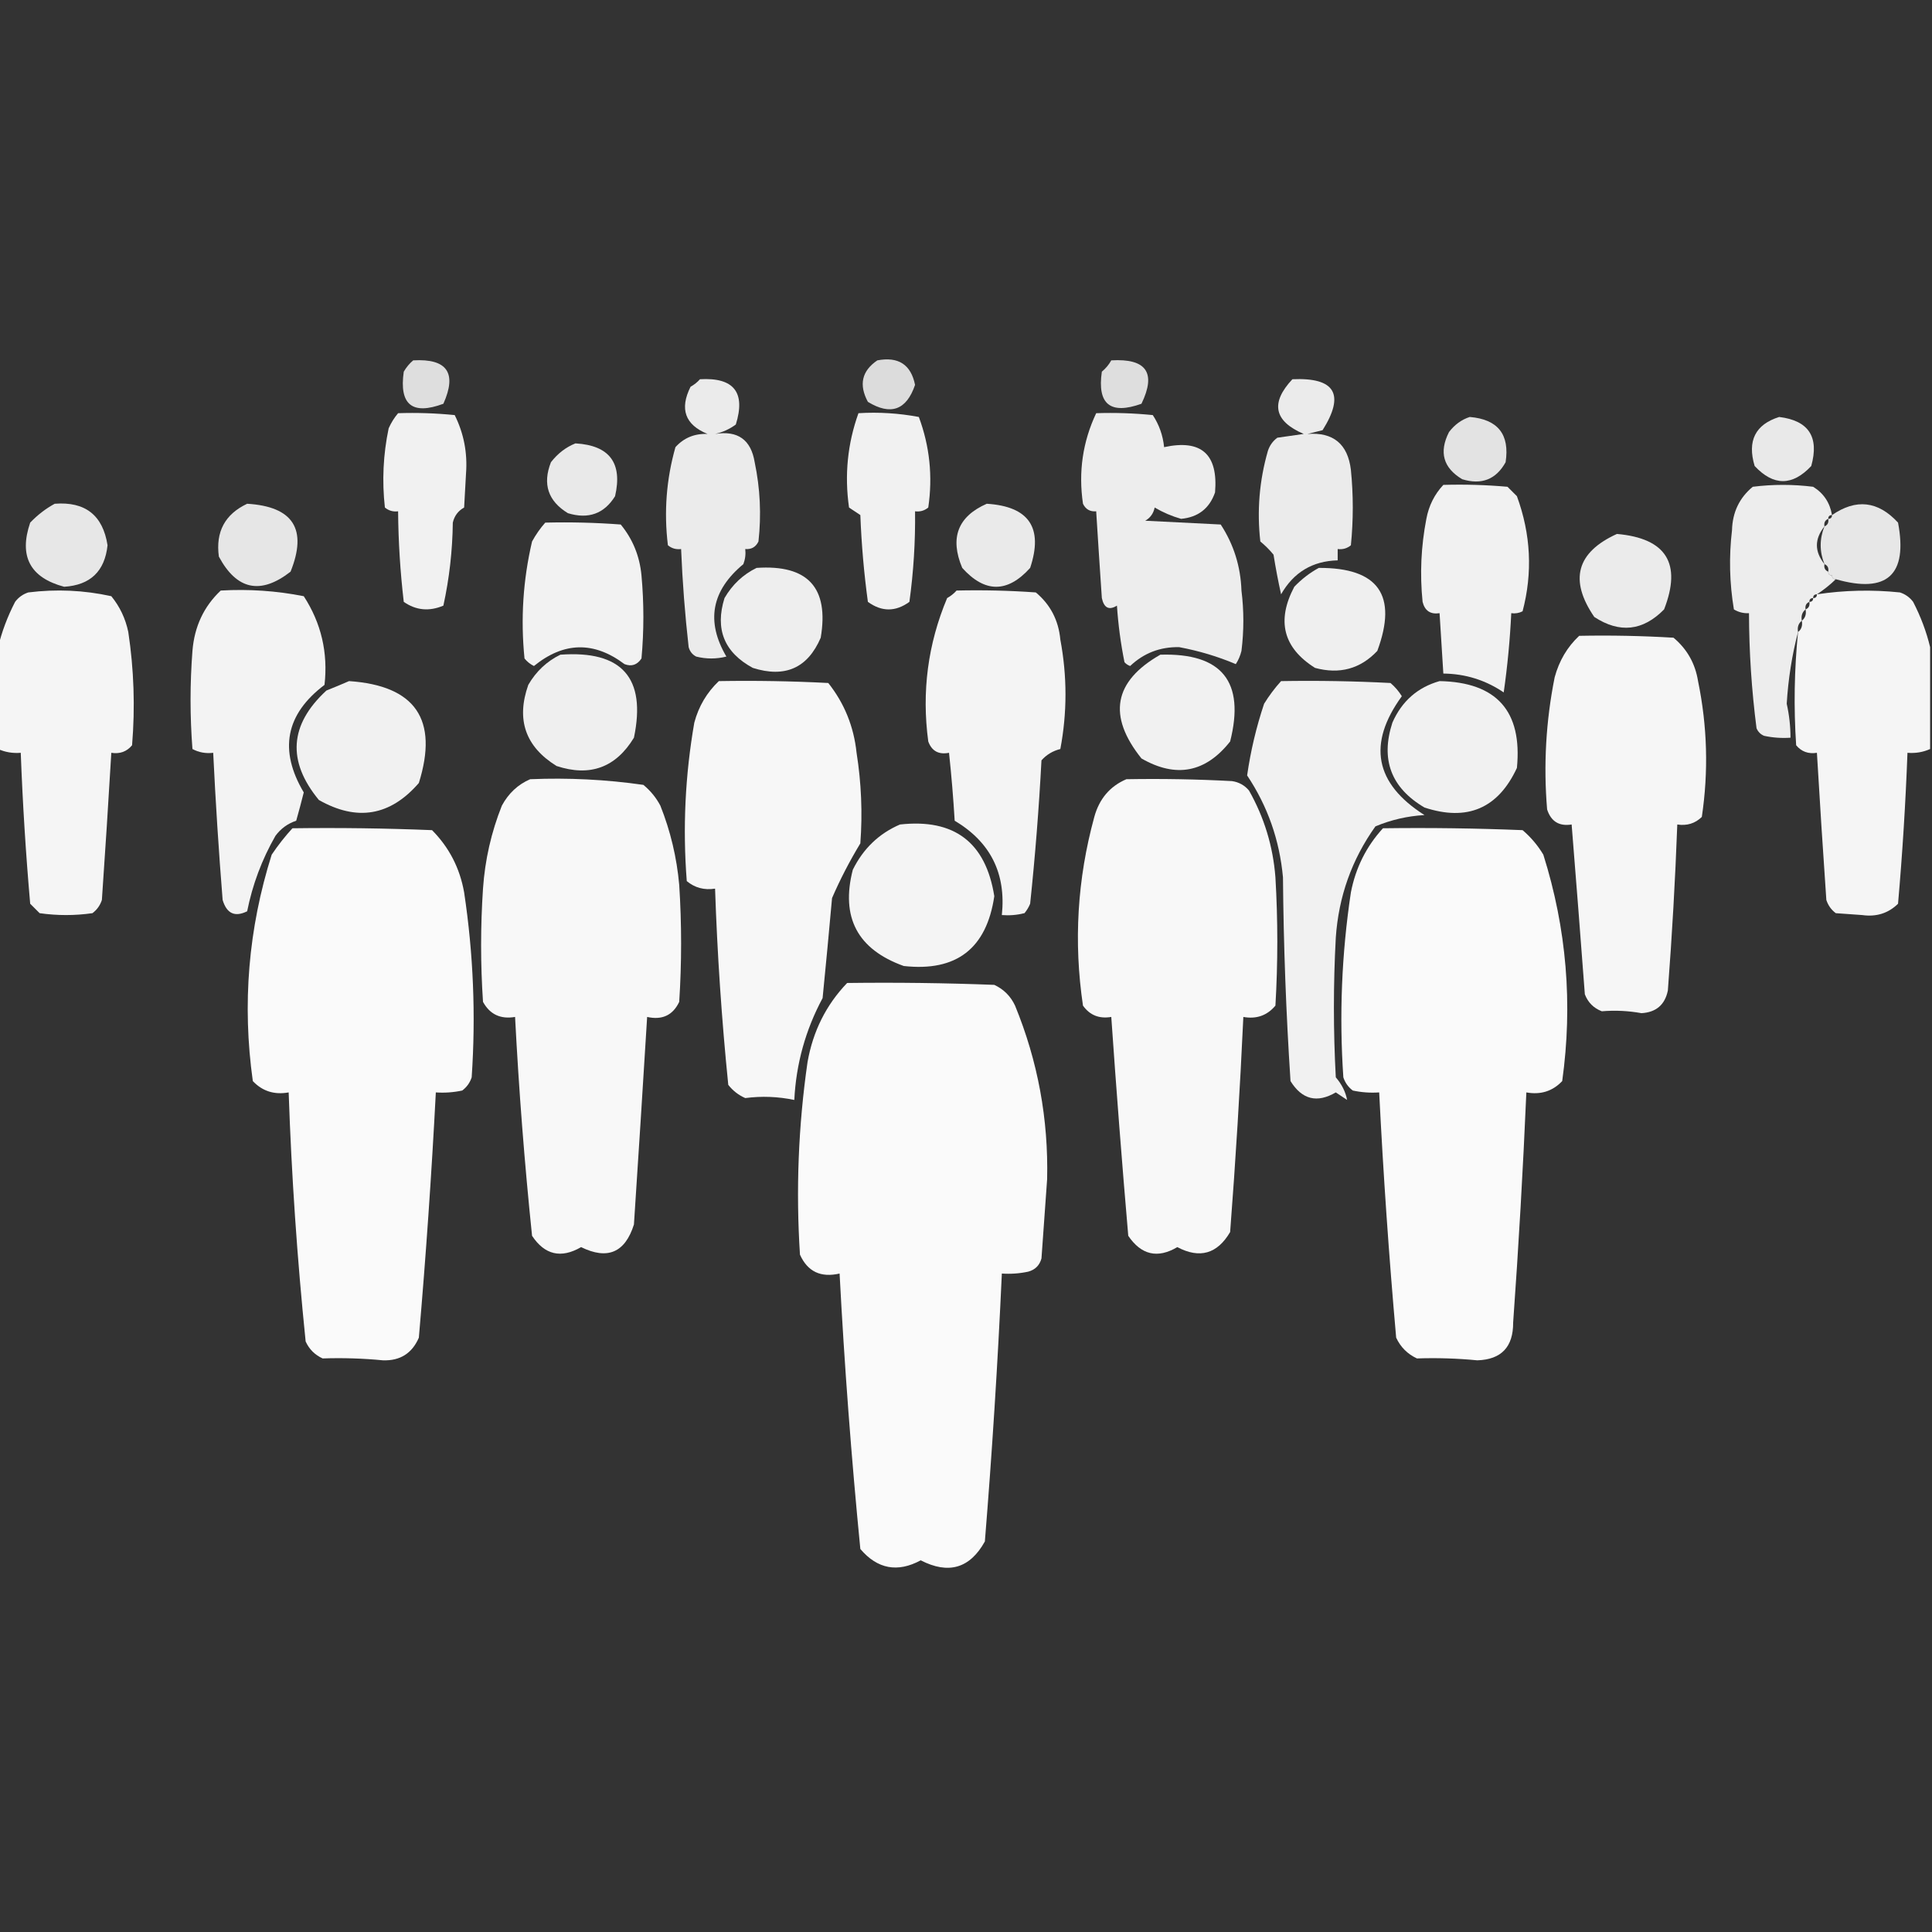<?xml version="1.0" encoding="utf-8"?>
<svg xmlns="http://www.w3.org/2000/svg" version="1.1" width="512px" height="512px" style="shape-rendering:geometricPrecision; text-rendering:geometricPrecision; image-rendering:optimizeQuality; fill-rule:evenodd; clip-rule:evenodd">
  <rect width="100%" height="100%" fill="#333333" stroke="none"/>
  <g>
    <path style="opacity: 0.837; fill: rgb(255, 255, 255);" d="M 109.5,95.5 C 118.491,94.987 121.157,98.82 117.5,107C 109.246,110.081 105.746,107.248 107,98.5C 107.698,97.309 108.531,96.309 109.5,95.5 Z"/>
  </g>
  <g>
    <path style="opacity: 0.825; fill: rgb(255, 255, 255);" d="M 232.5,95.5 C 238.077,94.444 241.411,96.611 242.5,102C 240.222,108.687 236.056,110.187 230,106.5C 227.553,101.959 228.387,98.292 232.5,95.5 Z"/>
  </g>
  <g>
    <path style="opacity: 0.837; fill: rgb(255, 255, 255);" d="M 294.5,95.5 C 303.805,94.951 306.472,98.785 302.5,107C 294.243,109.96 290.743,107.127 292,98.5C 293.045,97.627 293.878,96.627 294.5,95.5 Z"/>
  </g>
  <g>
    <path style="opacity: 0.9; fill: rgb(255, 255, 255);" d="M 185.5,100.5 C 194.485,99.979 197.652,103.979 195,112.5C 193.352,113.717 191.519,114.55 189.5,115C 195.524,114.03 199.024,116.53 200,122.5C 201.455,129.444 201.788,136.444 201,143.5C 200.29,144.973 199.124,145.64 197.5,145.5C 197.657,146.873 197.49,148.207 197,149.5C 188.528,156.519 187.028,164.686 192.5,174C 189.833,174.667 187.167,174.667 184.5,174C 183.484,173.481 182.818,172.647 182.5,171.5C 181.524,162.862 180.857,154.195 180.5,145.5C 179.178,145.67 178.011,145.337 177,144.5C 175.92,135.674 176.587,127.007 179,118.5C 181.228,116.032 184.062,114.865 187.5,115C 181.552,112.567 180.052,108.4 183,102.5C 183.995,101.934 184.828,101.267 185.5,100.5 Z"/>
  </g>
  <g>
    <path style="opacity: 0.902; fill: rgb(255, 255, 255);" d="M 342.5,100.5 C 353.818,99.99 356.485,104.49 350.5,114C 349.167,114.333 347.833,114.667 346.5,115C 353.33,114.494 357.163,117.661 358,124.5C 358.667,131.167 358.667,137.833 358,144.5C 356.989,145.337 355.822,145.67 354.5,145.5C 354.5,146.5 354.5,147.5 354.5,148.5C 347.824,148.673 342.824,151.673 339.5,157.5C 338.724,154.014 338.058,150.514 337.5,147C 336.465,145.726 335.298,144.56 334,143.5C 333.076,135.359 333.743,127.359 336,119.5C 336.465,118.069 337.299,116.903 338.5,116C 340.833,115.667 343.167,115.333 345.5,115C 337.613,111.617 336.613,106.784 342.5,100.5 Z"/>
  </g>
  <g>
    <path style="opacity: 0.927; fill: rgb(255, 255, 255);" d="M 105.5,109.5 C 110.511,109.334 115.511,109.501 120.5,110C 122.914,114.843 123.914,120.01 123.5,125.5C 123.333,128.5 123.167,131.5 123,134.5C 121.415,135.376 120.415,136.709 120,138.5C 119.911,145.94 119.078,153.273 117.5,160.5C 113.738,162.09 110.238,161.757 107,159.5C 106.066,151.524 105.566,143.524 105.5,135.5C 104.178,135.67 103.011,135.337 102,134.5C 101.212,127.444 101.545,120.444 103,113.5C 103.662,112.016 104.496,110.683 105.5,109.5 Z"/>
  </g>
  <g>
    <path style="opacity: 0.93; fill: rgb(255, 255, 255);" d="M 227.5,109.5 C 232.875,109.172 238.208,109.505 243.5,110.5C 246.379,118.238 247.212,126.238 246,134.5C 244.989,135.337 243.822,135.67 242.5,135.5C 242.598,143.536 242.098,151.536 241,159.5C 237.333,162.167 233.667,162.167 230,159.5C 228.96,151.869 228.294,144.202 228,136.5C 227,135.833 226,135.167 225,134.5C 223.772,125.894 224.605,117.561 227.5,109.5 Z"/>
  </g>
  <g>
    <path style="opacity: 0.908; fill: rgb(255, 255, 255);" d="M 290.5,109.5 C 295.511,109.334 300.511,109.501 305.5,110C 307.196,112.587 308.196,115.421 308.5,118.5C 318.356,116.356 322.856,120.356 322,130.5C 320.523,134.744 317.523,137.077 313,137.5C 310.546,136.802 308.213,135.802 306,134.5C 305.682,136.061 304.849,137.228 303.5,138C 310.167,138.333 316.833,138.667 323.5,139C 326.945,144.265 328.778,150.098 329,156.5C 329.667,161.833 329.667,167.167 329,172.5C 328.691,173.766 328.191,174.933 327.5,176C 322.781,173.997 317.781,172.497 312.5,171.5C 307.458,171.402 303.125,173.068 299.5,176.5C 298.914,176.291 298.414,175.957 298,175.5C 297.005,170.547 296.338,165.547 296,160.5C 293.91,161.791 292.576,161.124 292,158.5C 291.478,150.83 290.978,143.163 290.5,135.5C 288.876,135.64 287.71,134.973 287,133.5C 285.759,125.08 286.925,117.08 290.5,109.5 Z"/>
  </g>
  <g>
    <path style="opacity: 0.86; fill: rgb(255, 255, 255);" d="M 389.5,110.5 C 396.967,111.131 400.134,115.131 399,122.5C 396.459,127.069 392.625,128.569 387.5,127C 382.465,123.987 381.298,119.82 384,114.5C 385.5,112.531 387.333,111.198 389.5,110.5 Z"/>
  </g>
  <g>
    <path style="opacity: 0.887; fill: rgb(255, 255, 255);" d="M 471.5,110.5 C 479.318,111.454 482.152,115.787 480,123.5C 475,128.833 470,128.833 465,123.5C 462.998,116.835 465.165,112.501 471.5,110.5 Z"/>
  </g>
  <g>
    <path style="opacity: 0.887; fill: rgb(255, 255, 255);" d="M 152.5,117.5 C 161.528,118.027 165.028,122.694 163,131.5C 160.103,136.155 155.937,137.655 150.5,136C 145.237,132.787 143.737,128.287 146,122.5C 147.805,120.174 149.972,118.508 152.5,117.5 Z"/>
  </g>
  <g>
    <path style="opacity: 0.926; fill: rgb(255, 255, 255);" d="M 382.5,128.5 C 388.176,128.334 393.843,128.501 399.5,129C 400.333,129.833 401.167,130.667 402,131.5C 405.698,141.614 406.198,151.781 403.5,162C 402.552,162.483 401.552,162.649 400.5,162.5C 400.165,169.528 399.498,176.528 398.5,183.5C 393.683,180.228 388.349,178.561 382.5,178.5C 382.167,173.167 381.833,167.833 381.5,162.5C 379.089,162.863 377.589,161.863 377,159.5C 376.253,152.118 376.586,144.785 378,137.5C 378.656,134.004 380.156,131.004 382.5,128.5 Z"/>
  </g>
  <g>
    <path style="opacity: 0.911; fill: rgb(255, 255, 255);" d="M 485.5,136.5 C 484.833,136.5 484.5,136.833 484.5,137.5C 483.662,137.842 483.328,138.508 483.5,139.5C 480.833,142.833 480.833,146.167 483.5,149.5C 483.328,150.492 483.662,151.158 484.5,151.5C 484.5,152.167 484.833,152.5 485.5,152.5C 485.5,153.167 485.833,153.5 486.5,153.5C 484.993,154.975 483.327,156.309 481.5,157.5C 480.833,157.5 480.5,157.833 480.5,158.5C 479.833,158.5 479.5,158.833 479.5,159.5C 478.662,159.842 478.328,160.508 478.5,161.5C 477.596,162.209 477.263,163.209 477.5,164.5C 476.596,165.209 476.263,166.209 476.5,167.5C 474.898,173.592 473.898,179.925 473.5,186.5C 474.162,189.468 474.495,192.468 474.5,195.5C 472.143,195.663 469.81,195.497 467.5,195C 466.572,194.612 465.905,193.945 465.5,193C 464.194,182.887 463.528,172.721 463.5,162.5C 462.07,162.579 460.736,162.246 459.5,161.5C 458.336,154.524 458.169,147.524 459,140.5C 459.126,135.757 460.96,131.924 464.5,129C 469.833,128.333 475.167,128.333 480.5,129C 483.278,130.713 484.945,133.213 485.5,136.5 Z"/>
  </g>
  <g>
    <path style="opacity: 0.882; fill: rgb(255, 255, 255);" d="M 14.5,133.5 C 22.59,132.872 27.256,136.539 28.5,144.5C 27.767,151.4 23.934,155.066 17,155.5C 7.957,153.082 4.957,147.415 8,138.5C 9.965,136.45 12.132,134.783 14.5,133.5 Z"/>
  </g>
  <g>
    <path style="opacity: 0.877; fill: rgb(255, 255, 255);" d="M 65.5,133.5 C 77.696,134.233 81.529,140.233 77,151.5C 69.069,157.679 62.735,156.345 58,147.5C 57.11,140.943 59.61,136.276 65.5,133.5 Z"/>
  </g>
  <g>
    <path style="opacity: 0.898; fill: rgb(255, 255, 255);" d="M 261.5,133.5 C 272.7,134.199 276.534,139.865 273,150.5C 267,157.167 261,157.167 255,150.5C 251.657,142.544 253.823,136.877 261.5,133.5 Z"/>
  </g>
  <g>
    <path style="opacity: 0.882; fill: rgb(255, 255, 255);" d="M 486.5,153.5 C 485.833,153.5 485.5,153.167 485.5,152.5C 484.833,152.5 484.5,152.167 484.5,151.5C 484.672,150.508 484.338,149.842 483.5,149.5C 482.167,146.167 482.167,142.833 483.5,139.5C 484.338,139.158 484.672,138.492 484.5,137.5C 485.167,137.5 485.5,137.167 485.5,136.5C 491.885,132.091 497.718,132.758 503,138.5C 505.62,152.379 500.12,157.379 486.5,153.5 Z"/>
  </g>
  <g>
    <path style="opacity: 0.937; fill: rgb(255, 255, 255);" d="M 144.5,138.5 C 151.175,138.334 157.842,138.5 164.5,139C 167.686,142.879 169.52,147.379 170,152.5C 170.667,159.833 170.667,167.167 170,174.5C 168.867,176.211 167.367,176.711 165.5,176C 157.401,169.901 149.401,170.068 141.5,176.5C 140.522,176.023 139.689,175.357 139,174.5C 137.945,164.032 138.612,153.699 141,143.5C 141.997,141.677 143.164,140.01 144.5,138.5 Z"/>
  </g>
  <g>
    <path style="opacity: 0.9; fill: rgb(255, 255, 255);" d="M 428.5,141.5 C 441.574,142.654 445.741,149.32 441,161.5C 435.379,167.223 429.213,167.89 422.5,163.5C 415.8,153.704 417.8,146.371 428.5,141.5 Z"/>
  </g>
  <g>
    <path style="opacity: 0.915; fill: rgb(255, 255, 255);" d="M 200.5,150.5 C 214.078,149.573 219.744,155.74 217.5,169C 214.046,177.044 208.046,179.711 199.5,177C 191.933,172.903 189.433,166.736 192,158.5C 194.074,154.923 196.907,152.256 200.5,150.5 Z"/>
  </g>
  <g>
    <path style="opacity: 0.918; fill: rgb(255, 255, 255);" d="M 349.5,150.5 C 365.291,150.425 370.457,157.758 365,172.5C 360.509,177.259 355.009,178.759 348.5,177C 340.068,171.688 338.235,164.522 343,155.5C 344.965,153.45 347.132,151.783 349.5,150.5 Z"/>
  </g>
  <g>
    <path style="opacity: 0.953; fill: rgb(255, 255, 255);" d="M -0.5,198.5 C -0.5,189.5 -0.5,180.5 -0.5,171.5C 0.472,167.432 1.972,163.432 4,159.5C 4.903,158.299 6.069,157.465 7.5,157C 14.94,156.072 22.273,156.406 29.5,158C 31.761,160.772 33.261,163.938 34,167.5C 35.498,177.455 35.831,187.455 35,197.5C 33.599,199.192 31.766,199.859 29.5,199.5C 28.733,212.5 27.9,225.5 27,238.5C 26.535,239.931 25.701,241.097 24.5,242C 19.833,242.667 15.167,242.667 10.5,242C 9.667,241.167 8.833,240.333 8,239.5C 6.834,226.184 6.001,212.851 5.5,199.5C 3.379,199.675 1.379,199.341 -0.5,198.5 Z"/>
  </g>
  <g>
    <path style="opacity: 0.94; fill: rgb(255, 255, 255);" d="M 58.5,156.5 C 65.947,156.071 73.281,156.571 80.5,158C 85.127,165.127 86.96,172.961 86,181.5C 75.686,189.29 73.853,198.79 80.5,210C 79.88,212.473 79.214,214.973 78.5,217.5C 76.247,218.253 74.413,219.586 73,221.5C 69.411,227.767 66.911,234.434 65.5,241.5C 62.247,243.112 60.08,242.112 59,238.5C 57.959,225.509 57.126,212.509 56.5,199.5C 54.533,199.739 52.7,199.406 51,198.5C 50.333,189.833 50.333,181.167 51,172.5C 51.519,166.049 54.019,160.716 58.5,156.5 Z"/>
  </g>
  <g>
    <path style="opacity: 0.942; fill: rgb(255, 255, 255);" d="M 253.5,156.5 C 260.508,156.334 267.508,156.5 274.5,157C 278.357,160.212 280.524,164.379 281,169.5C 282.819,179.203 282.819,188.87 281,198.5C 279.004,198.996 277.337,199.996 276,201.5C 275.331,214.198 274.331,226.864 273,239.5C 272.626,240.416 272.126,241.25 271.5,242C 269.527,242.495 267.527,242.662 265.5,242.5C 266.656,231.478 262.489,223.145 253,217.5C 252.641,211.477 252.141,205.477 251.5,199.5C 248.762,200.035 246.928,199.035 246,196.5C 244.226,183.332 245.893,170.666 251,158.5C 251.995,157.934 252.828,157.267 253.5,156.5 Z"/>
  </g>
  <g>
    <path style="opacity: 0.953; fill: rgb(255, 255, 255);" d="M 511.5,171.5 C 511.5,180.5 511.5,189.5 511.5,198.5C 509.621,199.341 507.621,199.675 505.5,199.5C 504.999,212.851 504.166,226.184 503,239.5C 500.427,242.028 497.261,243.028 493.5,242.5C 491.167,242.333 488.833,242.167 486.5,242C 485.299,241.097 484.465,239.931 484,238.5C 483.1,225.5 482.267,212.5 481.5,199.5C 479.234,199.859 477.401,199.192 476,197.5C 475.334,187.481 475.501,177.481 476.5,167.5C 477.404,166.791 477.737,165.791 477.5,164.5C 478.404,163.791 478.737,162.791 478.5,161.5C 479.338,161.158 479.672,160.492 479.5,159.5C 480.167,159.5 480.5,159.167 480.5,158.5C 481.167,158.5 481.5,158.167 481.5,157.5C 488.784,156.403 496.118,156.237 503.5,157C 504.931,157.465 506.097,158.299 507,159.5C 509.028,163.432 510.528,167.432 511.5,171.5 Z"/>
  </g>
  <g>
    <path style="opacity: 0.954; fill: rgb(255, 255, 255);" d="M 418.5,168.5 C 426.84,168.334 435.173,168.5 443.5,169C 447.087,172.005 449.254,175.838 450,180.5C 452.464,192.46 452.797,204.46 451,216.5C 449.211,218.229 447.044,218.896 444.5,218.5C 443.955,233.179 443.121,247.846 442,262.5C 441.221,266.277 438.888,268.277 435,268.5C 431.538,267.87 428.038,267.703 424.5,268C 422.333,267.167 420.833,265.667 420,263.5C 418.874,248.48 417.707,233.48 416.5,218.5C 413.192,219.026 411.026,217.693 410,214.5C 409.019,202.733 409.685,191.067 412,179.5C 413.187,175.105 415.354,171.439 418.5,168.5 Z"/>
  </g>
  <g>
    <path style="opacity: 0.92; fill: rgb(255, 255, 255);" d="M 148.5,173.5 C 164.818,172.311 171.318,179.645 168,195.5C 163.185,203.415 156.352,205.915 147.5,203C 139.24,197.889 136.74,190.723 140,181.5C 142.074,177.923 144.907,175.256 148.5,173.5 Z"/>
  </g>
  <g>
    <path style="opacity: 0.928; fill: rgb(255, 255, 255);" d="M 307.5,173.5 C 323.833,172.999 330,180.666 326,196.5C 319.479,204.755 311.645,206.255 302.5,201C 293.462,189.718 295.129,180.551 307.5,173.5 Z"/>
  </g>
  <g>
    <path style="opacity: 0.933; fill: rgb(255, 255, 255);" d="M 92.5,180.5 C 110.093,181.688 116.26,190.688 111,207.5C 103.432,216.242 94.598,217.742 84.5,212C 76.028,201.714 76.695,192.047 86.5,183C 88.612,182.155 90.612,181.322 92.5,180.5 Z"/>
  </g>
  <g>
    <path style="opacity: 0.96; fill: rgb(255, 255, 255);" d="M 190.5,180.5 C 200.172,180.334 209.839,180.5 219.5,181C 223.773,186.388 226.273,192.555 227,199.5C 228.265,207.469 228.598,215.469 228,223.5C 225.127,228.249 222.627,233.083 220.5,238C 219.711,246.833 218.878,255.666 218,264.5C 213.473,272.94 210.973,281.94 210.5,291.5C 206.188,290.597 201.855,290.431 197.5,291C 195.714,290.215 194.214,289.049 193,287.5C 191.252,270.205 190.086,252.872 189.5,235.5C 186.635,235.945 184.135,235.278 182,233.5C 180.906,219.399 181.573,205.399 184,191.5C 185.157,187.178 187.324,183.511 190.5,180.5 Z"/>
  </g>
  <g>
    <path style="opacity: 0.929; fill: rgb(255, 255, 255);" d="M 339.5,180.5 C 349.172,180.334 358.839,180.5 368.5,181C 369.687,182.019 370.687,183.186 371.5,184.5C 362.323,197.134 364.323,207.634 377.5,216C 372.983,216.263 368.649,217.263 364.5,219C 358.24,227.774 354.74,237.608 354,248.5C 353.333,260.833 353.333,273.167 354,285.5C 355.602,287.369 356.602,289.369 357,291.5C 356,290.833 355,290.167 354,289.5C 349.038,292.402 345.038,291.402 342,286.5C 340.819,268.525 340.152,250.525 340,232.5C 339.1,222.631 335.934,213.631 330.5,205.5C 331.428,199.027 332.928,192.694 335,186.5C 336.332,184.34 337.832,182.34 339.5,180.5 Z"/>
  </g>
  <g>
    <path style="opacity: 0.933; fill: rgb(255, 255, 255);" d="M 381.5,180.5 C 396.628,180.794 403.462,188.461 402,203.5C 397.015,214.239 388.849,217.739 377.5,214C 368.654,208.791 365.821,201.291 369,191.5C 371.505,185.822 375.671,182.155 381.5,180.5 Z"/>
  </g>
  <g>
    <path style="opacity: 0.012; fill: rgb(255, 255, 255);" d="M 162.5,203.5 C 163.833,204.167 163.833,204.167 162.5,203.5 Z"/>
  </g>
  <g>
    <path style="opacity: 0.078; fill: rgb(255, 255, 255);" d="M 320.5,203.5 C 321.833,204.167 321.833,204.167 320.5,203.5 Z"/>
  </g>
  <g>
    <path style="opacity: 0.961; fill: rgb(255, 255, 255);" d="M 140.5,206.5 C 150.58,206.077 160.58,206.577 170.5,208C 172.378,209.543 173.878,211.376 175,213.5C 177.683,220.244 179.349,227.244 180,234.5C 180.667,244.833 180.667,255.167 180,265.5C 178.323,269.051 175.49,270.384 171.5,269.5C 170.375,287.831 169.208,306.165 168,324.5C 165.668,331.944 161.002,333.944 154,330.5C 148.695,333.573 144.362,332.573 141,327.5C 139.003,308.219 137.503,288.886 136.5,269.5C 132.645,270.155 129.812,268.821 128,265.5C 127.333,255.5 127.333,245.5 128,235.5C 128.521,227.892 130.188,220.559 133,213.5C 134.767,210.228 137.267,207.895 140.5,206.5 Z"/>
  </g>
  <g>
    <path style="opacity: 0.963; fill: rgb(255, 255, 255);" d="M 298.5,206.5 C 307.839,206.334 317.173,206.5 326.5,207C 328.329,207.273 329.829,208.107 331,209.5C 335.034,216.635 337.368,224.301 338,232.5C 338.667,243.833 338.667,255.167 338,266.5C 335.804,269.125 332.97,270.125 329.5,269.5C 328.624,288.514 327.457,307.514 326,326.5C 322.601,332.3 317.934,333.633 312,330.5C 306.78,333.588 302.447,332.588 299,327.5C 297.334,308.171 295.834,288.837 294.5,269.5C 291.305,270.039 288.805,269.039 287,266.5C 284.494,249.62 285.494,232.953 290,216.5C 291.317,211.697 294.15,208.363 298.5,206.5 Z"/>
  </g>
  <g>
    <path style="opacity: 0.942; fill: rgb(255, 255, 255);" d="M 238.5,218.5 C 252.897,216.9 261.23,223.233 263.5,237.5C 261.45,251.383 253.45,257.55 239.5,256C 227.257,251.609 222.757,243.109 226,230.5C 228.769,224.895 232.936,220.895 238.5,218.5 Z"/>
  </g>
  <g>
    <path style="opacity: 0.973; fill: rgb(255, 255, 255);" d="M 77.5,219.5 C 89.838,219.333 102.171,219.5 114.5,220C 119.032,224.577 121.866,230.077 123,236.5C 125.448,252.742 126.115,269.075 125,285.5C 124.535,286.931 123.701,288.097 122.5,289C 120.19,289.497 117.857,289.663 115.5,289.5C 114.374,311.19 112.874,332.857 111,354.5C 109.2,358.651 106.033,360.651 101.5,360.5C 96.202,359.984 90.869,359.818 85.5,360C 83.43,359.052 81.93,357.552 81,355.5C 78.754,333.559 77.254,311.559 76.5,289.5C 72.713,290.186 69.546,289.186 67,286.5C 64.145,266.096 65.811,246.096 72,226.5C 73.697,223.98 75.531,221.647 77.5,219.5 Z"/>
  </g>
  <g>
    <path style="opacity: 0.973; fill: rgb(255, 255, 255);" d="M 366.5,219.5 C 378.838,219.333 391.171,219.5 403.5,220C 405.679,221.848 407.513,224.015 409,226.5C 415.175,246.099 416.842,266.099 414,286.5C 411.454,289.186 408.287,290.186 404.5,289.5C 403.624,309.846 402.458,330.179 401,350.5C 401.034,356.964 397.867,360.298 391.5,360.5C 386.202,359.984 380.869,359.818 375.5,360C 373,358.833 371.167,357 370,354.5C 368.08,332.86 366.58,311.194 365.5,289.5C 363.143,289.663 360.81,289.497 358.5,289C 357.299,288.097 356.465,286.931 356,285.5C 354.885,269.075 355.552,252.742 358,236.5C 359.265,229.969 362.099,224.302 366.5,219.5 Z"/>
  </g>
  <g>
    <path style="opacity: 0.974; fill: rgb(255, 255, 255);" d="M 224.5,260.5 C 237.504,260.333 250.504,260.5 263.5,261C 266,262.167 267.833,264 269,266.5C 275.03,281.2 277.864,296.534 277.5,312.5C 277,319.5 276.5,326.5 276,333.5C 275.5,335.333 274.333,336.5 272.5,337C 270.19,337.497 267.857,337.663 265.5,337.5C 264.421,361.19 262.921,384.856 261,408.5C 257.041,415.631 251.375,417.297 244,413.5C 237.859,416.816 232.526,415.816 228,410.5C 225.615,386.223 223.781,361.889 222.5,337.5C 217.513,338.651 214.013,336.984 212,332.5C 210.897,315.413 211.563,298.413 214,281.5C 215.435,273.297 218.935,266.297 224.5,260.5 Z"/>
  </g>
</svg>